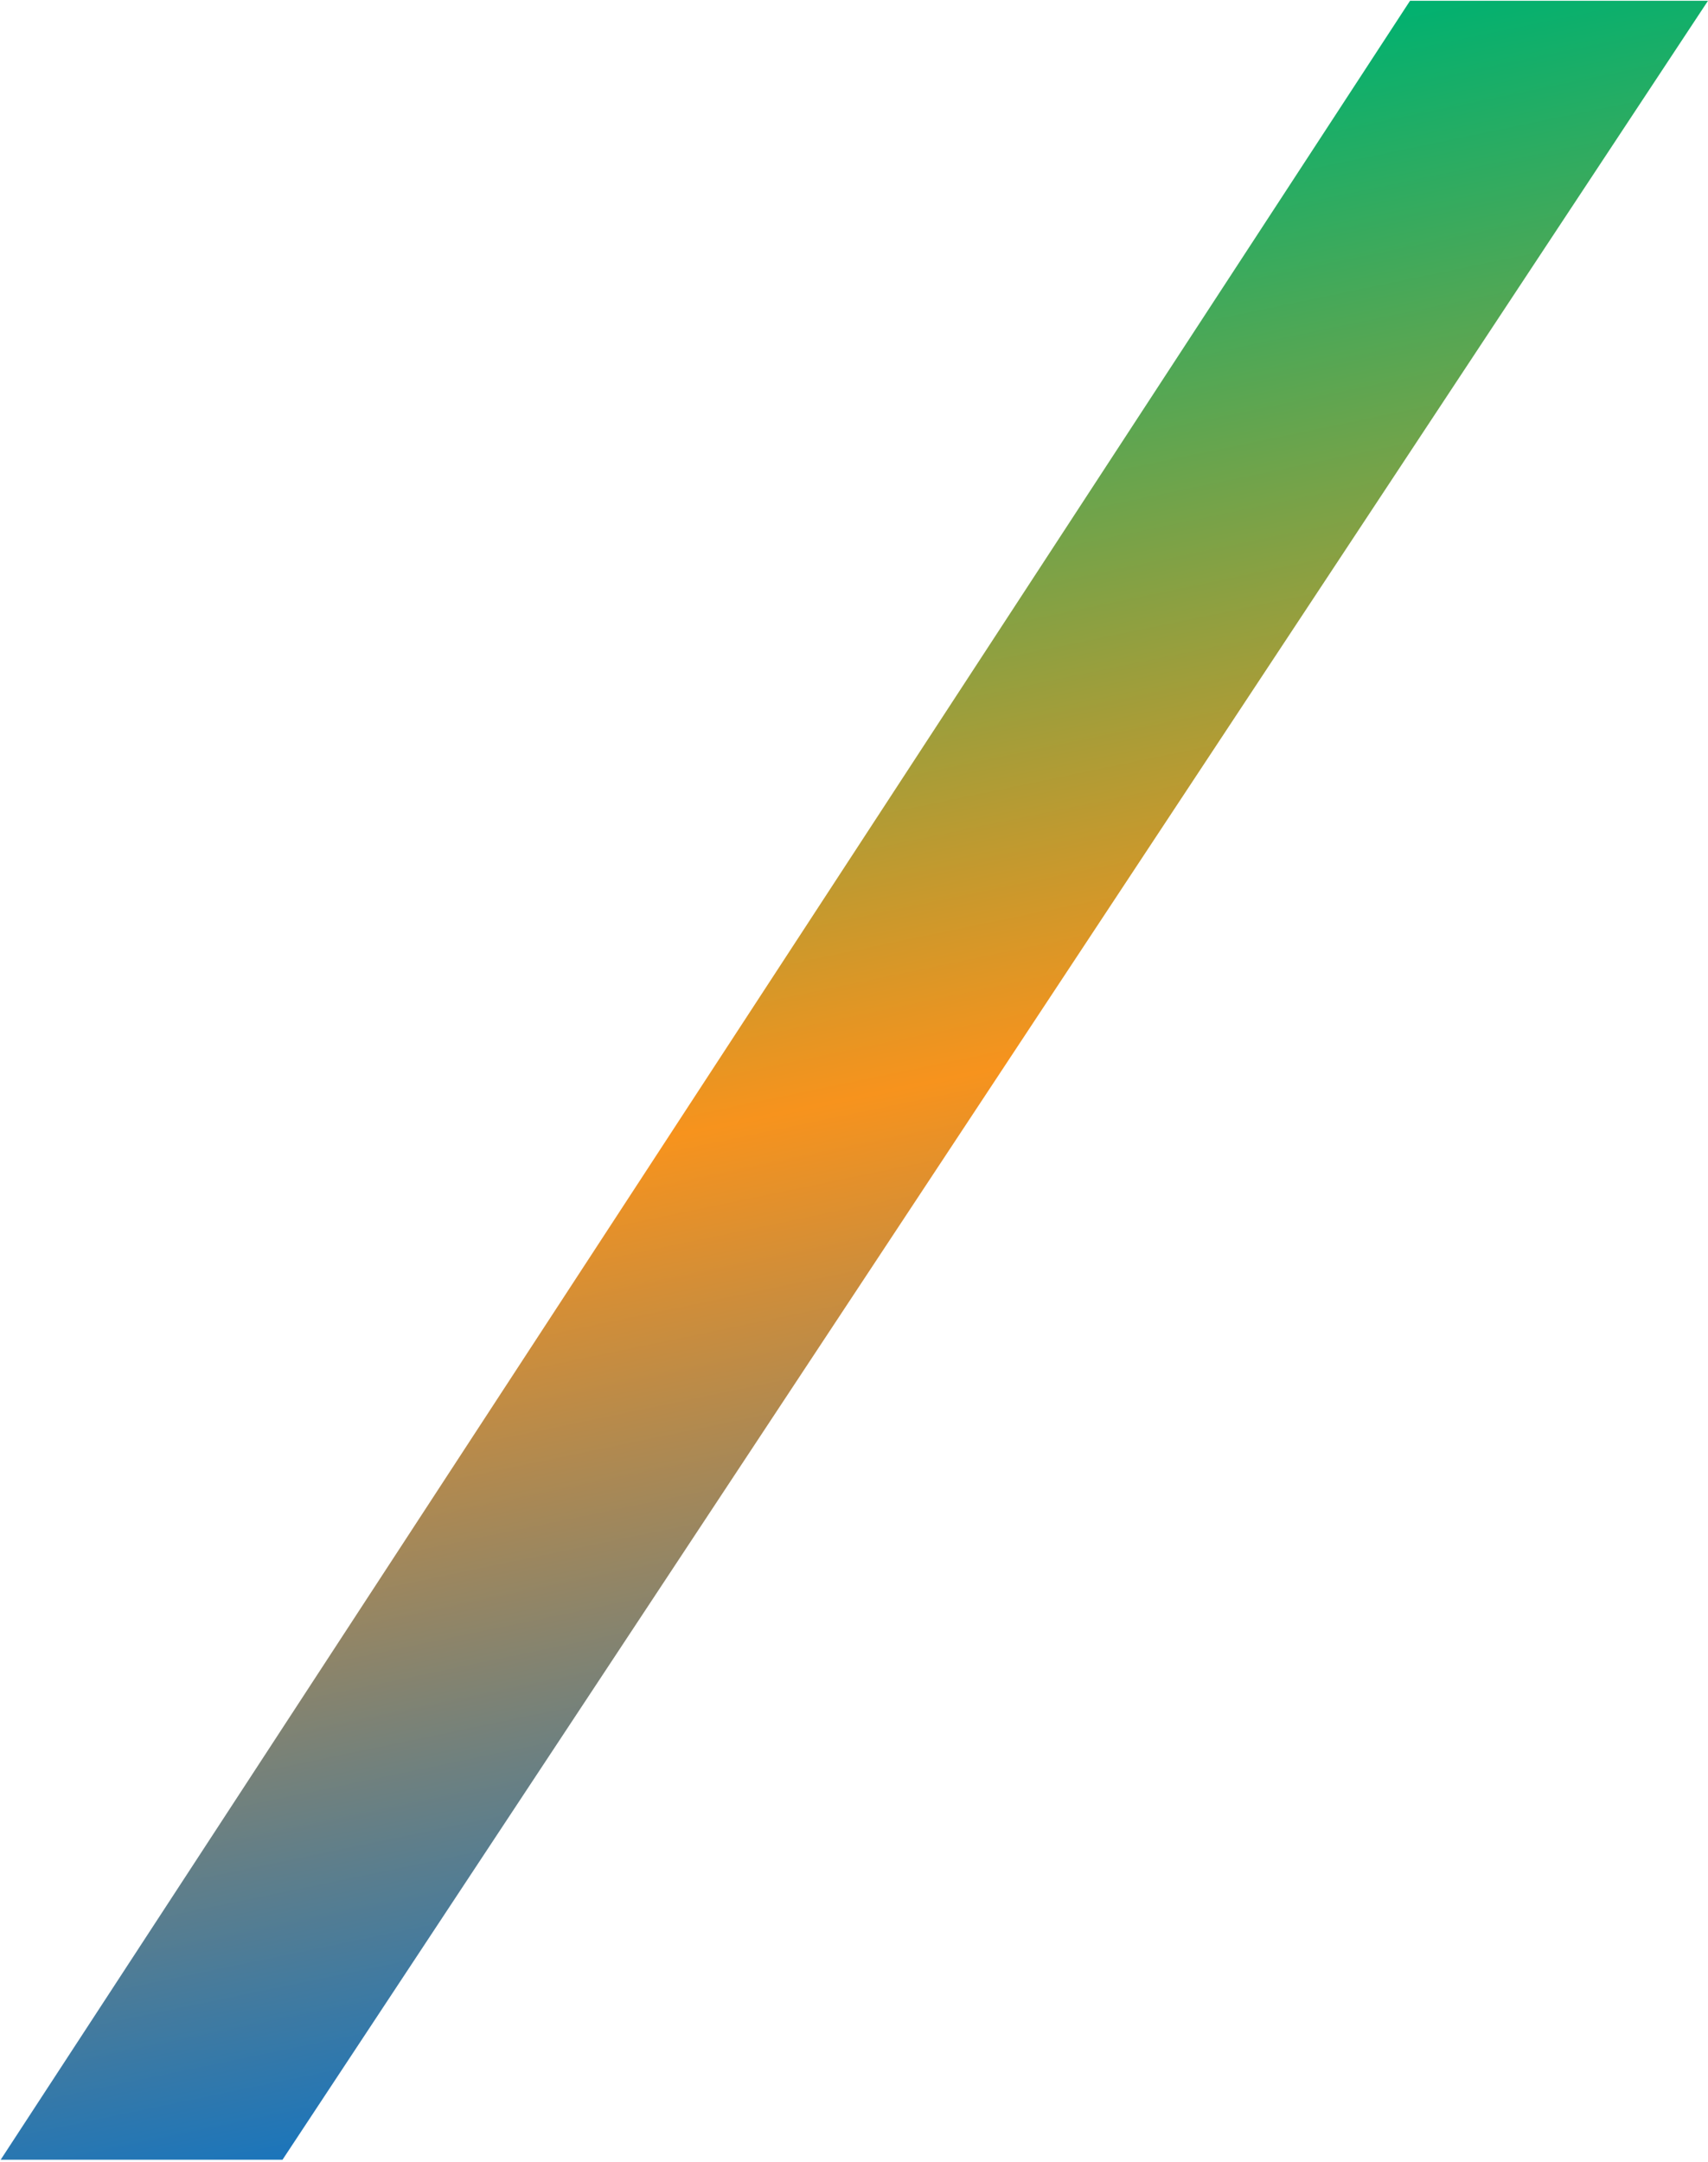 <svg width="350" height="443" viewBox="0 0 350 443" fill="none" xmlns="http://www.w3.org/2000/svg">
<path d="M288.94 0.162L0.139 442.496L57.89 442.497L349.998 0.162L288.94 0.162Z" fill="url(#paint0_linear_3_155)"/>
<defs>
<linearGradient id="paint0_linear_3_155" x1="135.736" y1="31.996" x2="214.28" y2="410.001" gradientUnits="userSpaceOnUse">
<stop stop-color="#00B170"/>
<stop offset="0.51" stop-color="#F7931D"/>
<stop offset="1" stop-color="#1B75BB"/>
</linearGradient>
</defs>
</svg>
